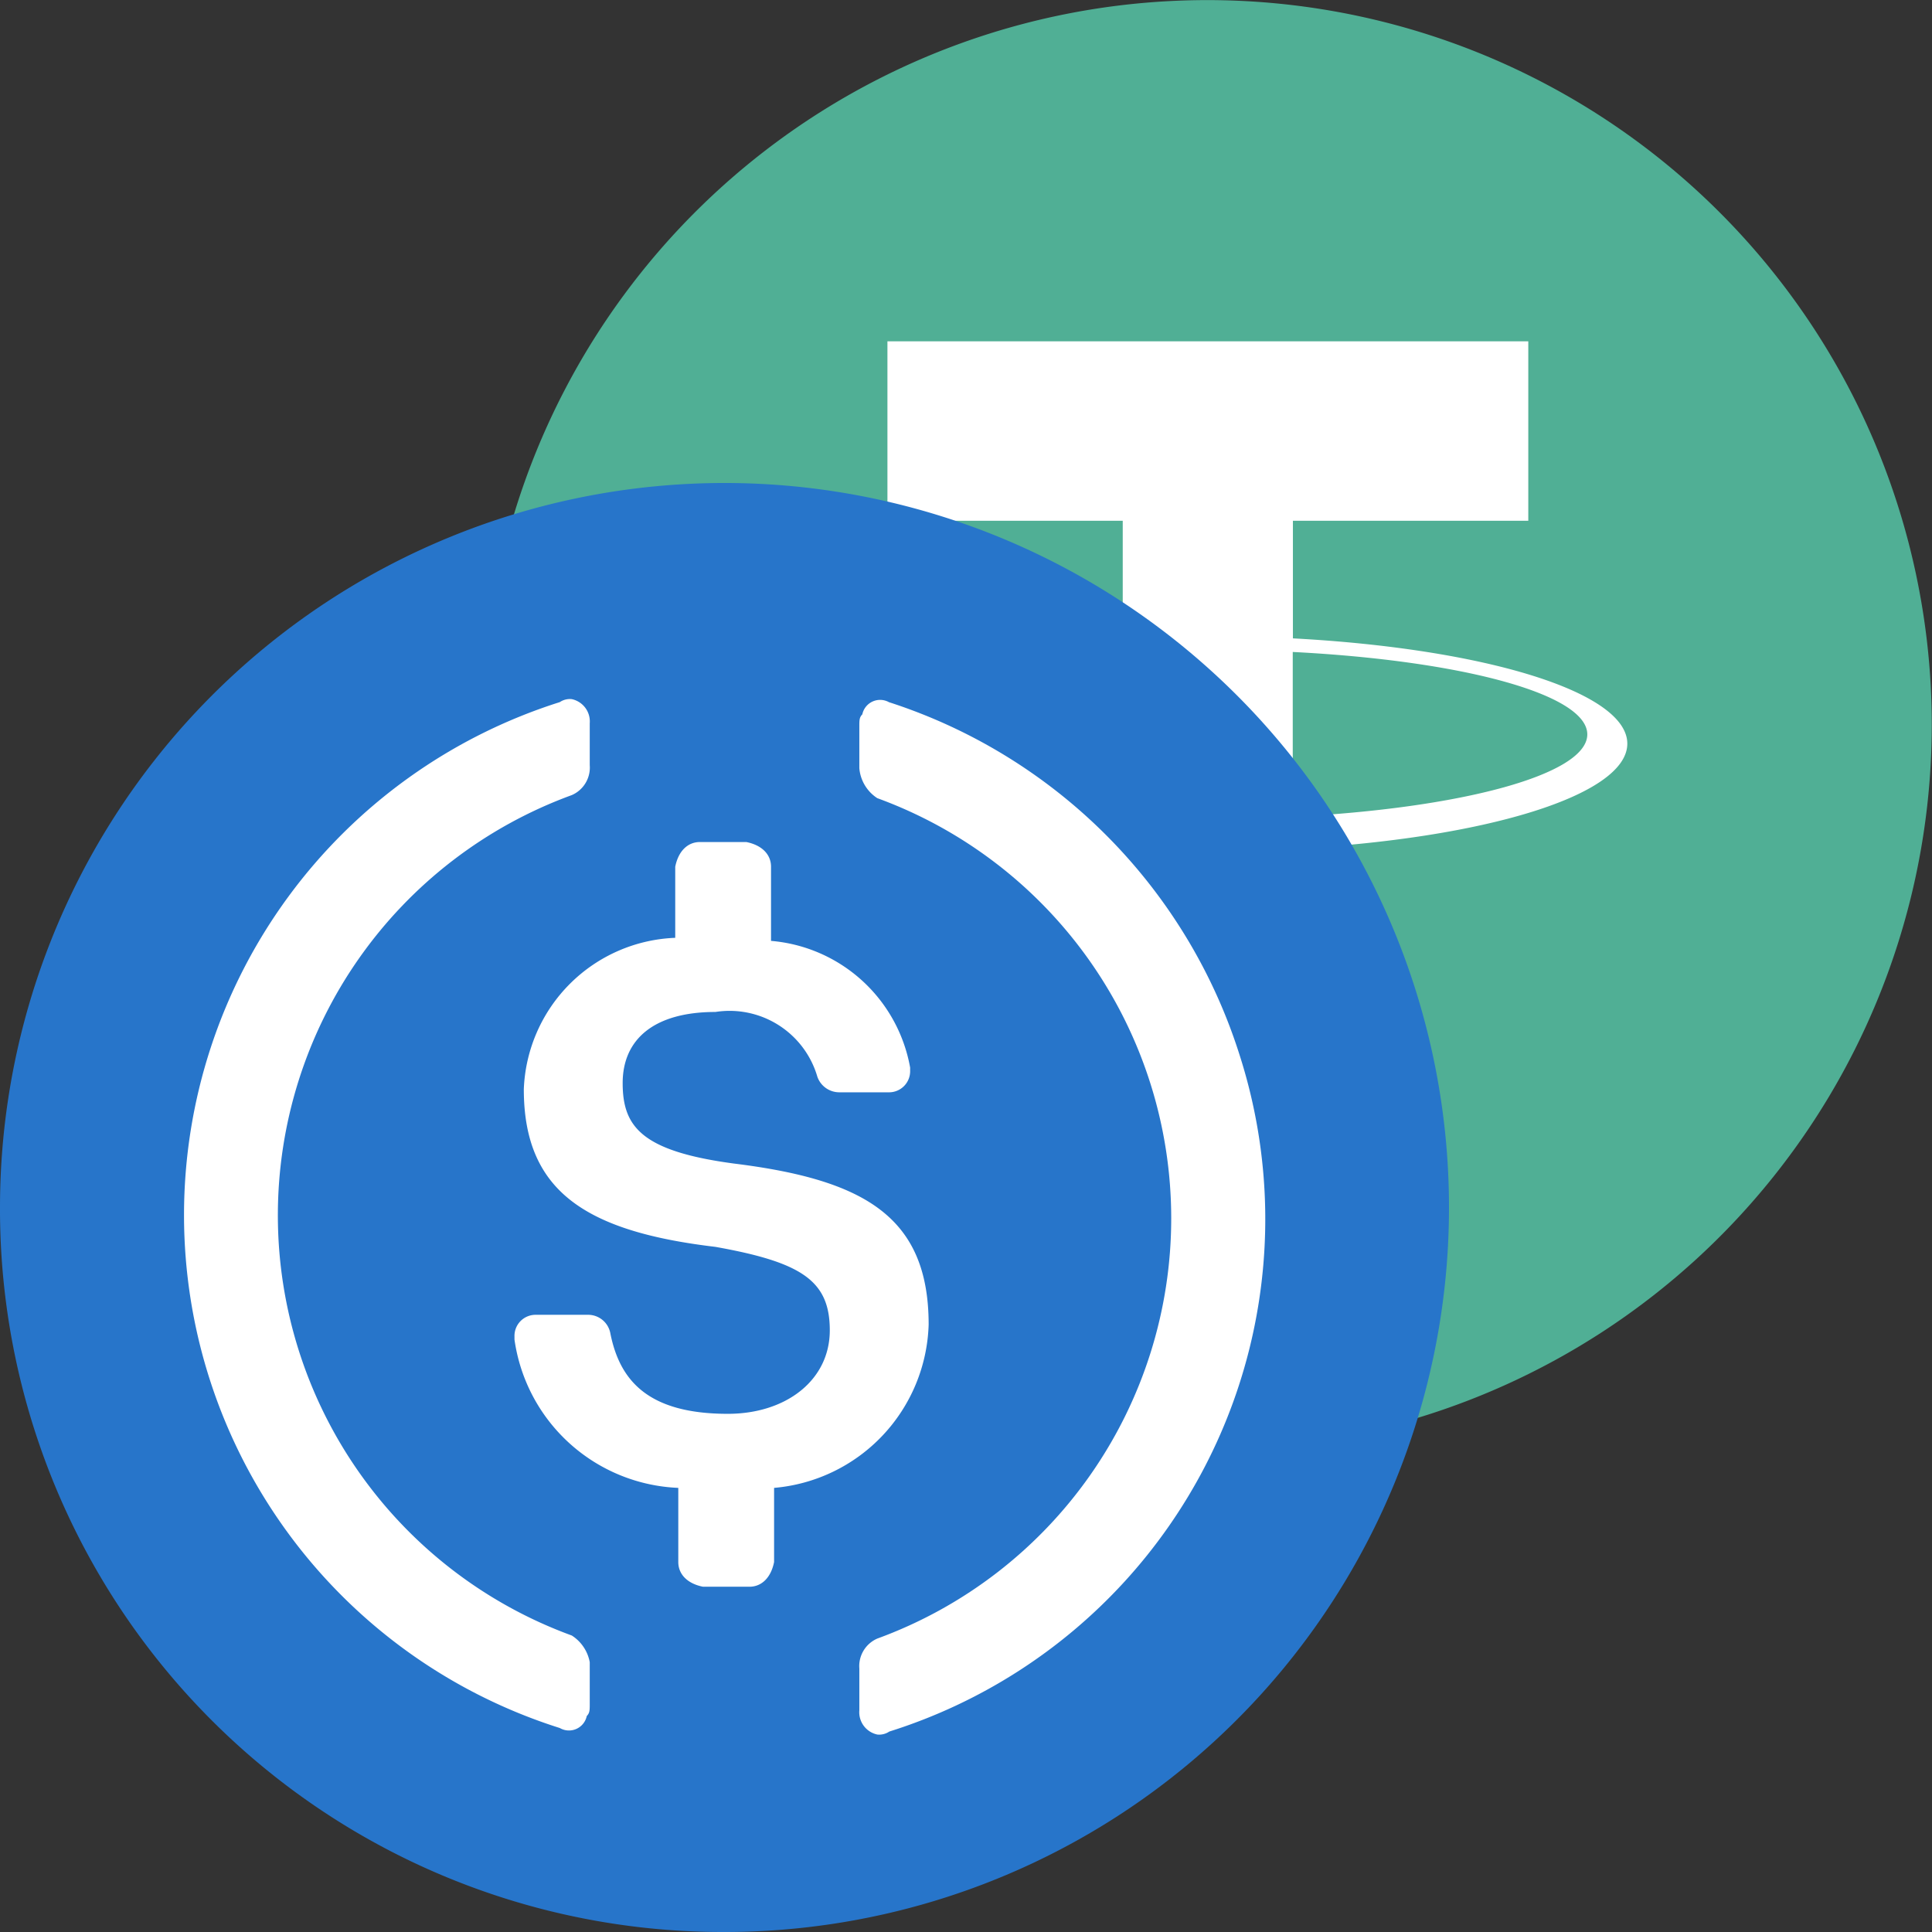 <svg xmlns="http://www.w3.org/2000/svg" width="24" height="24" viewBox="0 0 24 24"><rect x="0" y="0" width="24" height="24" fill="#333333" stroke="none"/><g data-name="Group 423"><path fill="#50af95" d="M23.73 11.178A9 9 0 1 1 17.176.269a9 9 0 0 1 6.554 10.909Z" data-name="Path 1467"/><path fill="#fff" fill-rule="evenodd" d="M16.061 10.148a14.38 14.38 0 0 1-1.049.026c-.543 0-.929-.019-1.064-.026-2.1-.106-3.667-.524-3.667-1.024s1.567-.918 3.667-1.025v1.633c.137.011.53.038 1.074.038.652 0 .978-.031 1.037-.037V8.099c2.1.107 3.659.525 3.659 1.024s-1.563.918-3.659 1.024Zm0-2.217V6.469h2.924V4.24h-7.961v2.229h2.923V7.93c-2.376.125-4.163.663-4.163 1.308s1.787 1.183 4.163 1.308v4.684h2.113v-4.685c2.371-.125 4.155-.663 4.155-1.307S18.432 8.056 16.06 7.93Zm0 0Z" data-name="Path 1483"/></g><g data-name="Group 422"><path fill="#2775ca" d="M9 24a9 9 0 1 0-9-9 8.978 8.978 0 0 0 9 9Z" data-name="Path 1479"/><path fill="#fff" d="M11.536 16.454c0-1.344-.806-1.8-2.419-2-1.152-.154-1.382-.461-1.382-1s.384-.883 1.152-.883a1.136 1.136 0 0 1 1.267.806.289.289 0 0 0 .269.192h.614a.262.262 0 0 0 .269-.269v-.038a1.918 1.918 0 0 0-1.728-1.574v-.921c0-.154-.115-.269-.307-.307h-.576c-.154 0-.269.115-.307.307v.883a1.958 1.958 0 0 0-1.881 1.881c0 1.267.768 1.766 2.38 1.958 1.075.192 1.421.422 1.421 1.037s-.538 1.037-1.267 1.037c-1 0-1.344-.422-1.459-1a.281.281 0 0 0-.269-.23H6.66a.262.262 0 0 0-.269.269v.038a2.145 2.145 0 0 0 2.035 1.843v.921c0 .154.115.269.307.307h.576c.154 0 .269-.115.307-.307v-.921a2.1 2.1 0 0 0 1.92-2.029Z" data-name="Path 1480"/><path fill="#fff" d="M7.103 20.317a5.557 5.557 0 0 1 0-10.44.373.373 0 0 0 .223-.372v-.52a.283.283 0 0 0-.223-.3.224.224 0 0 0-.149.037 6.683 6.683 0 0 0 0 12.744.226.226 0 0 0 .335-.149c.037-.037.037-.074.037-.149v-.52a.5.5 0 0 0-.223-.331Zm3.944-11.592a.226.226 0 0 0-.335.149c-.037.037-.037.074-.037.149v.52a.493.493 0 0 0 .223.372 5.557 5.557 0 0 1 0 10.44.373.373 0 0 0-.223.372v.52a.283.283 0 0 0 .223.3.224.224 0 0 0 .149-.037 6.673 6.673 0 0 0 4.353-8.4 6.743 6.743 0 0 0-4.353-4.386Z" data-name="Path 1481"/></g></svg>